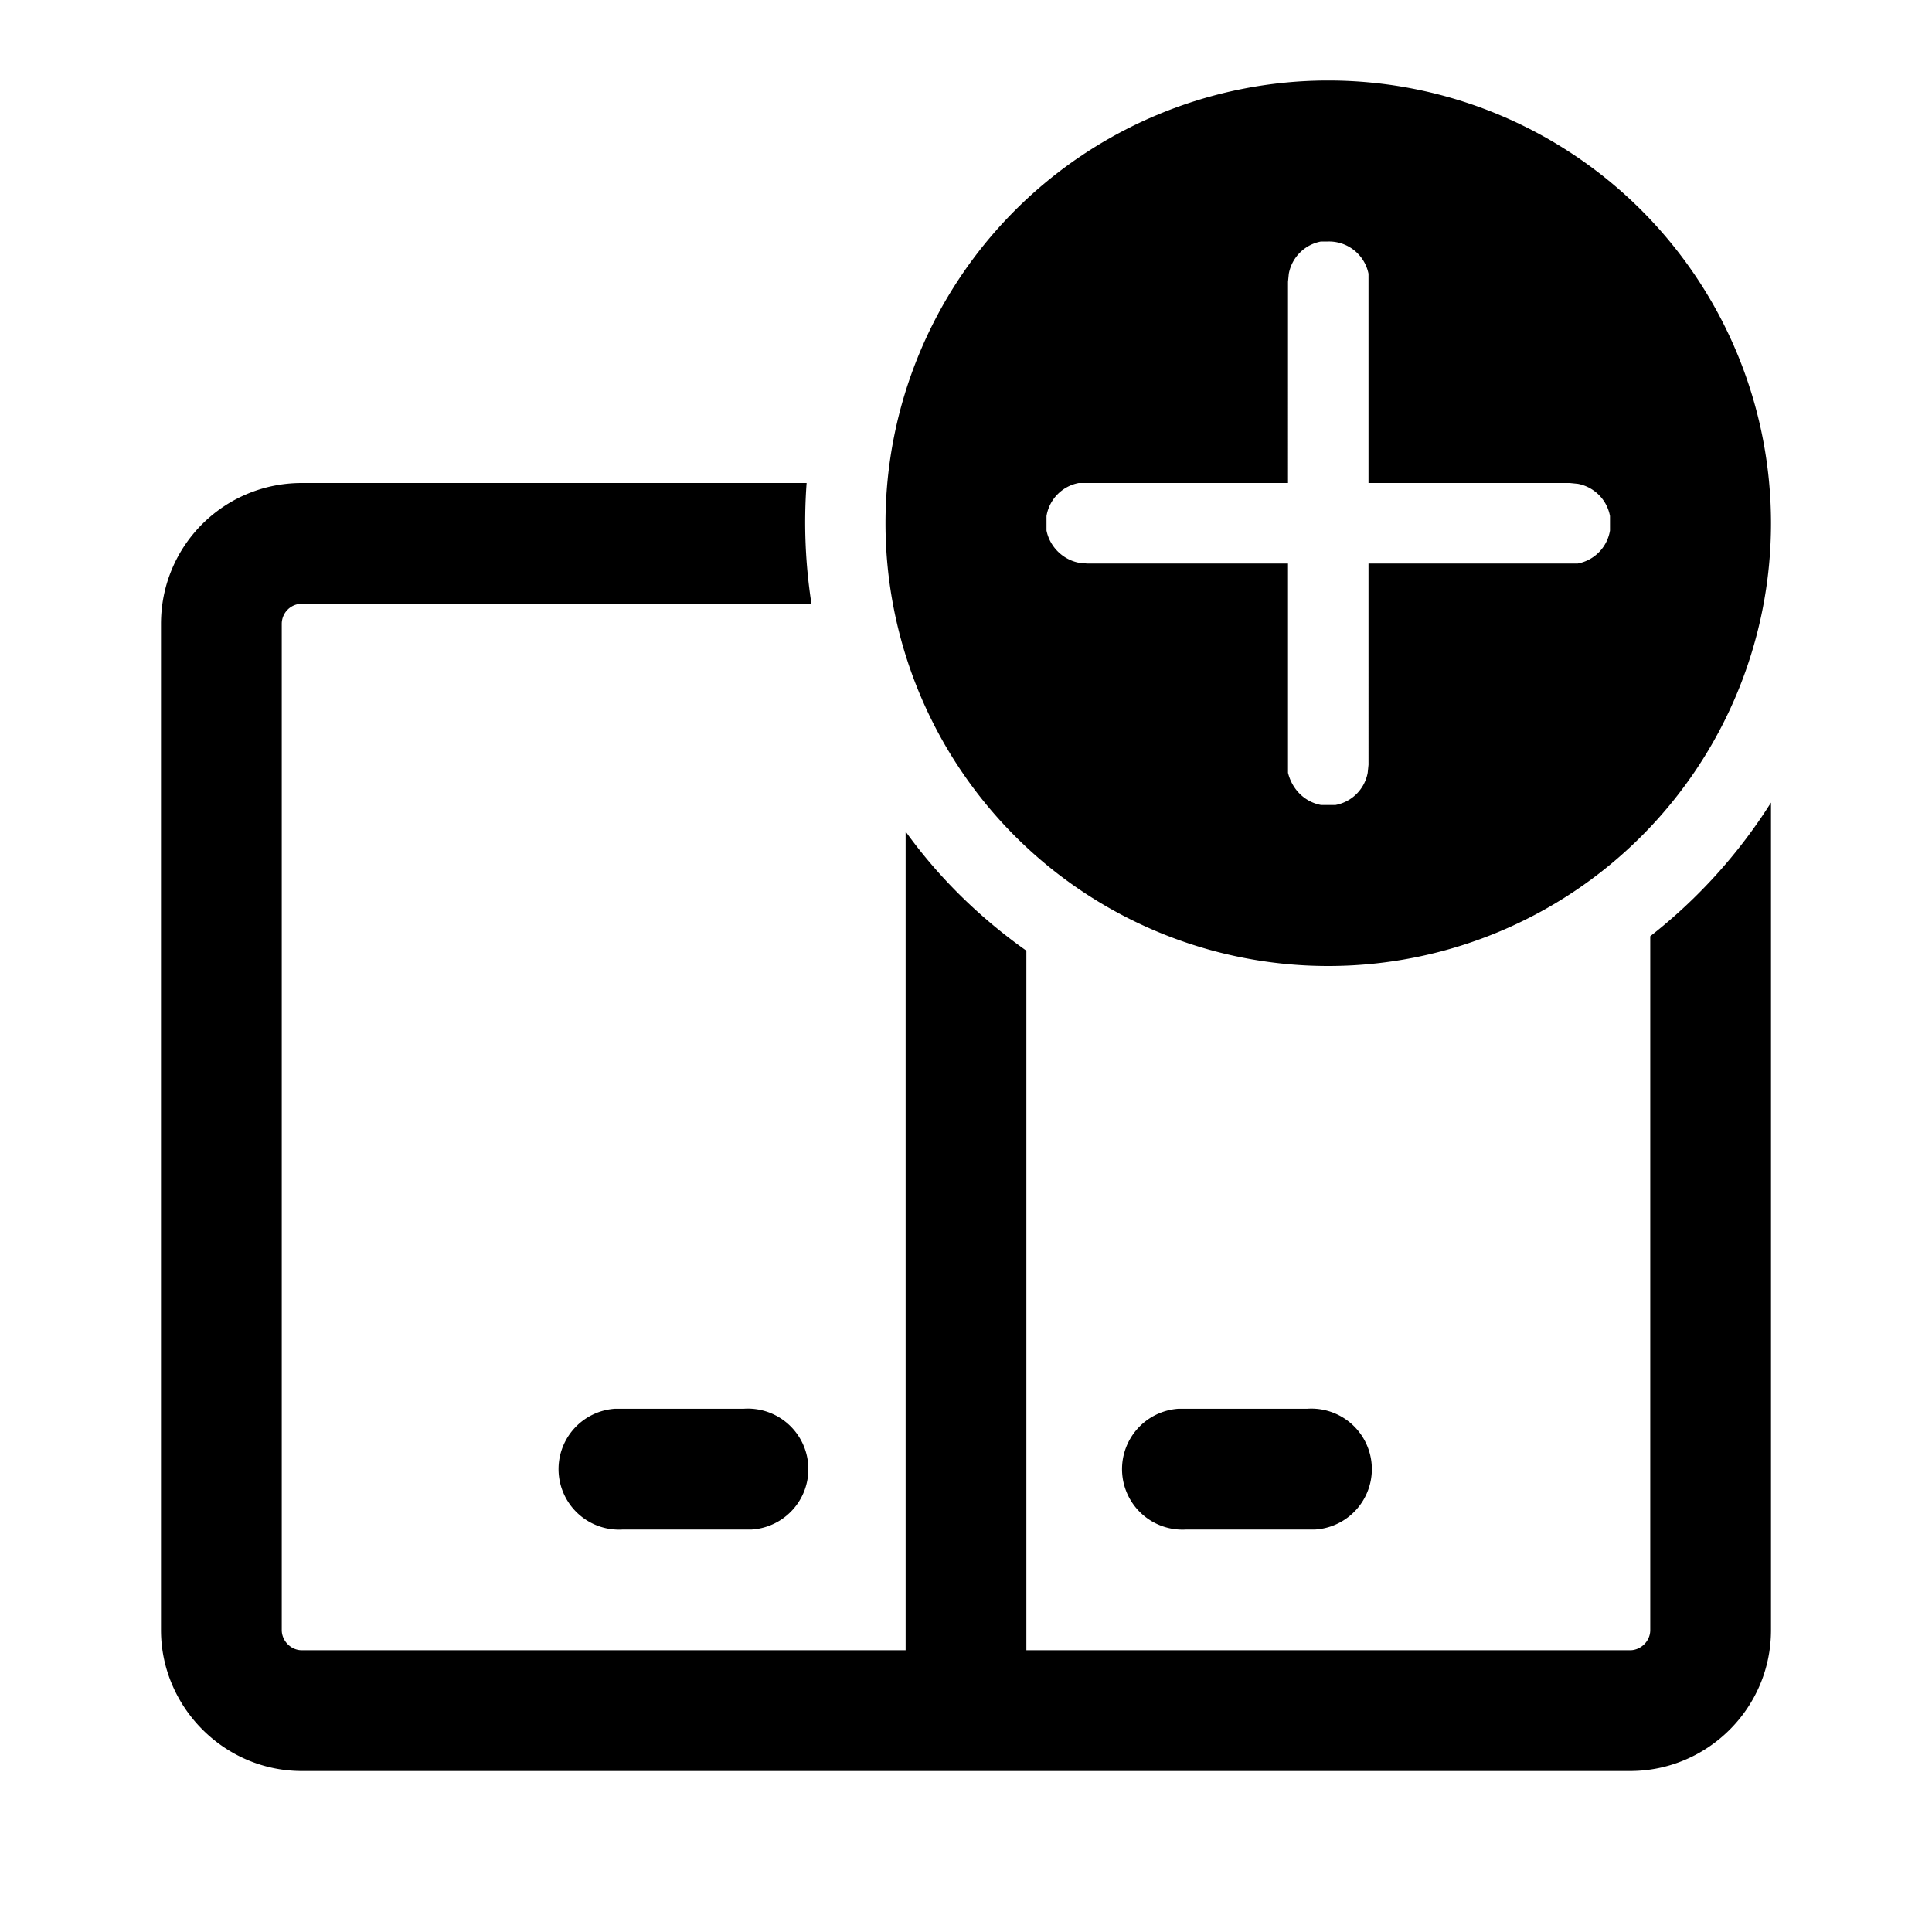 <svg width="24" height="24" viewBox="0 0 24 24" xmlns="http://www.w3.org/2000/svg"><path d="M10.02 6a6.63 6.63 0 0 0 .06 1.5H3.75a.25.25 0 0 0-.25.25v12.5c0 .13.11.25.25.25h7.5V10.33c.41.57.92 1.07 1.5 1.48v8.69h7.5c.13 0 .25-.11.25-.25v-8.62A6.53 6.53 0 0 0 22 9.97v10.28c0 .97-.79 1.75-1.75 1.75H3.75C2.78 22 2 21.2 2 20.25V7.75C2 6.78 2.78 6 3.75 6h6.27Zm6.22 11.5a.75.75 0 0 1 .1 1.5h-1.6a.75.75 0 0 1-.1-1.5h1.6Zm-7 0a.75.75 0 0 1 .1 1.5h-1.6a.75.75 0 0 1-.1-1.5h1.6ZM16.5 1a5.5 5.5 0 1 1 0 11 5.5 5.5 0 0 1 0-11Zm0 2h-.09a.5.5 0 0 0-.4.4l-.01.1V6h-2.6a.5.5 0 0 0-.4.41v.18c.04.2.2.36.4.4l.1.01H16v2.6c.05.2.2.36.41.4h.18a.5.5 0 0 0 .4-.4l.01-.1V7h2.6a.5.5 0 0 0 .4-.41v-.18a.5.5 0 0 0-.4-.4L19.5 6H17V3.4a.5.5 0 0 0-.5-.4Z"/></svg>